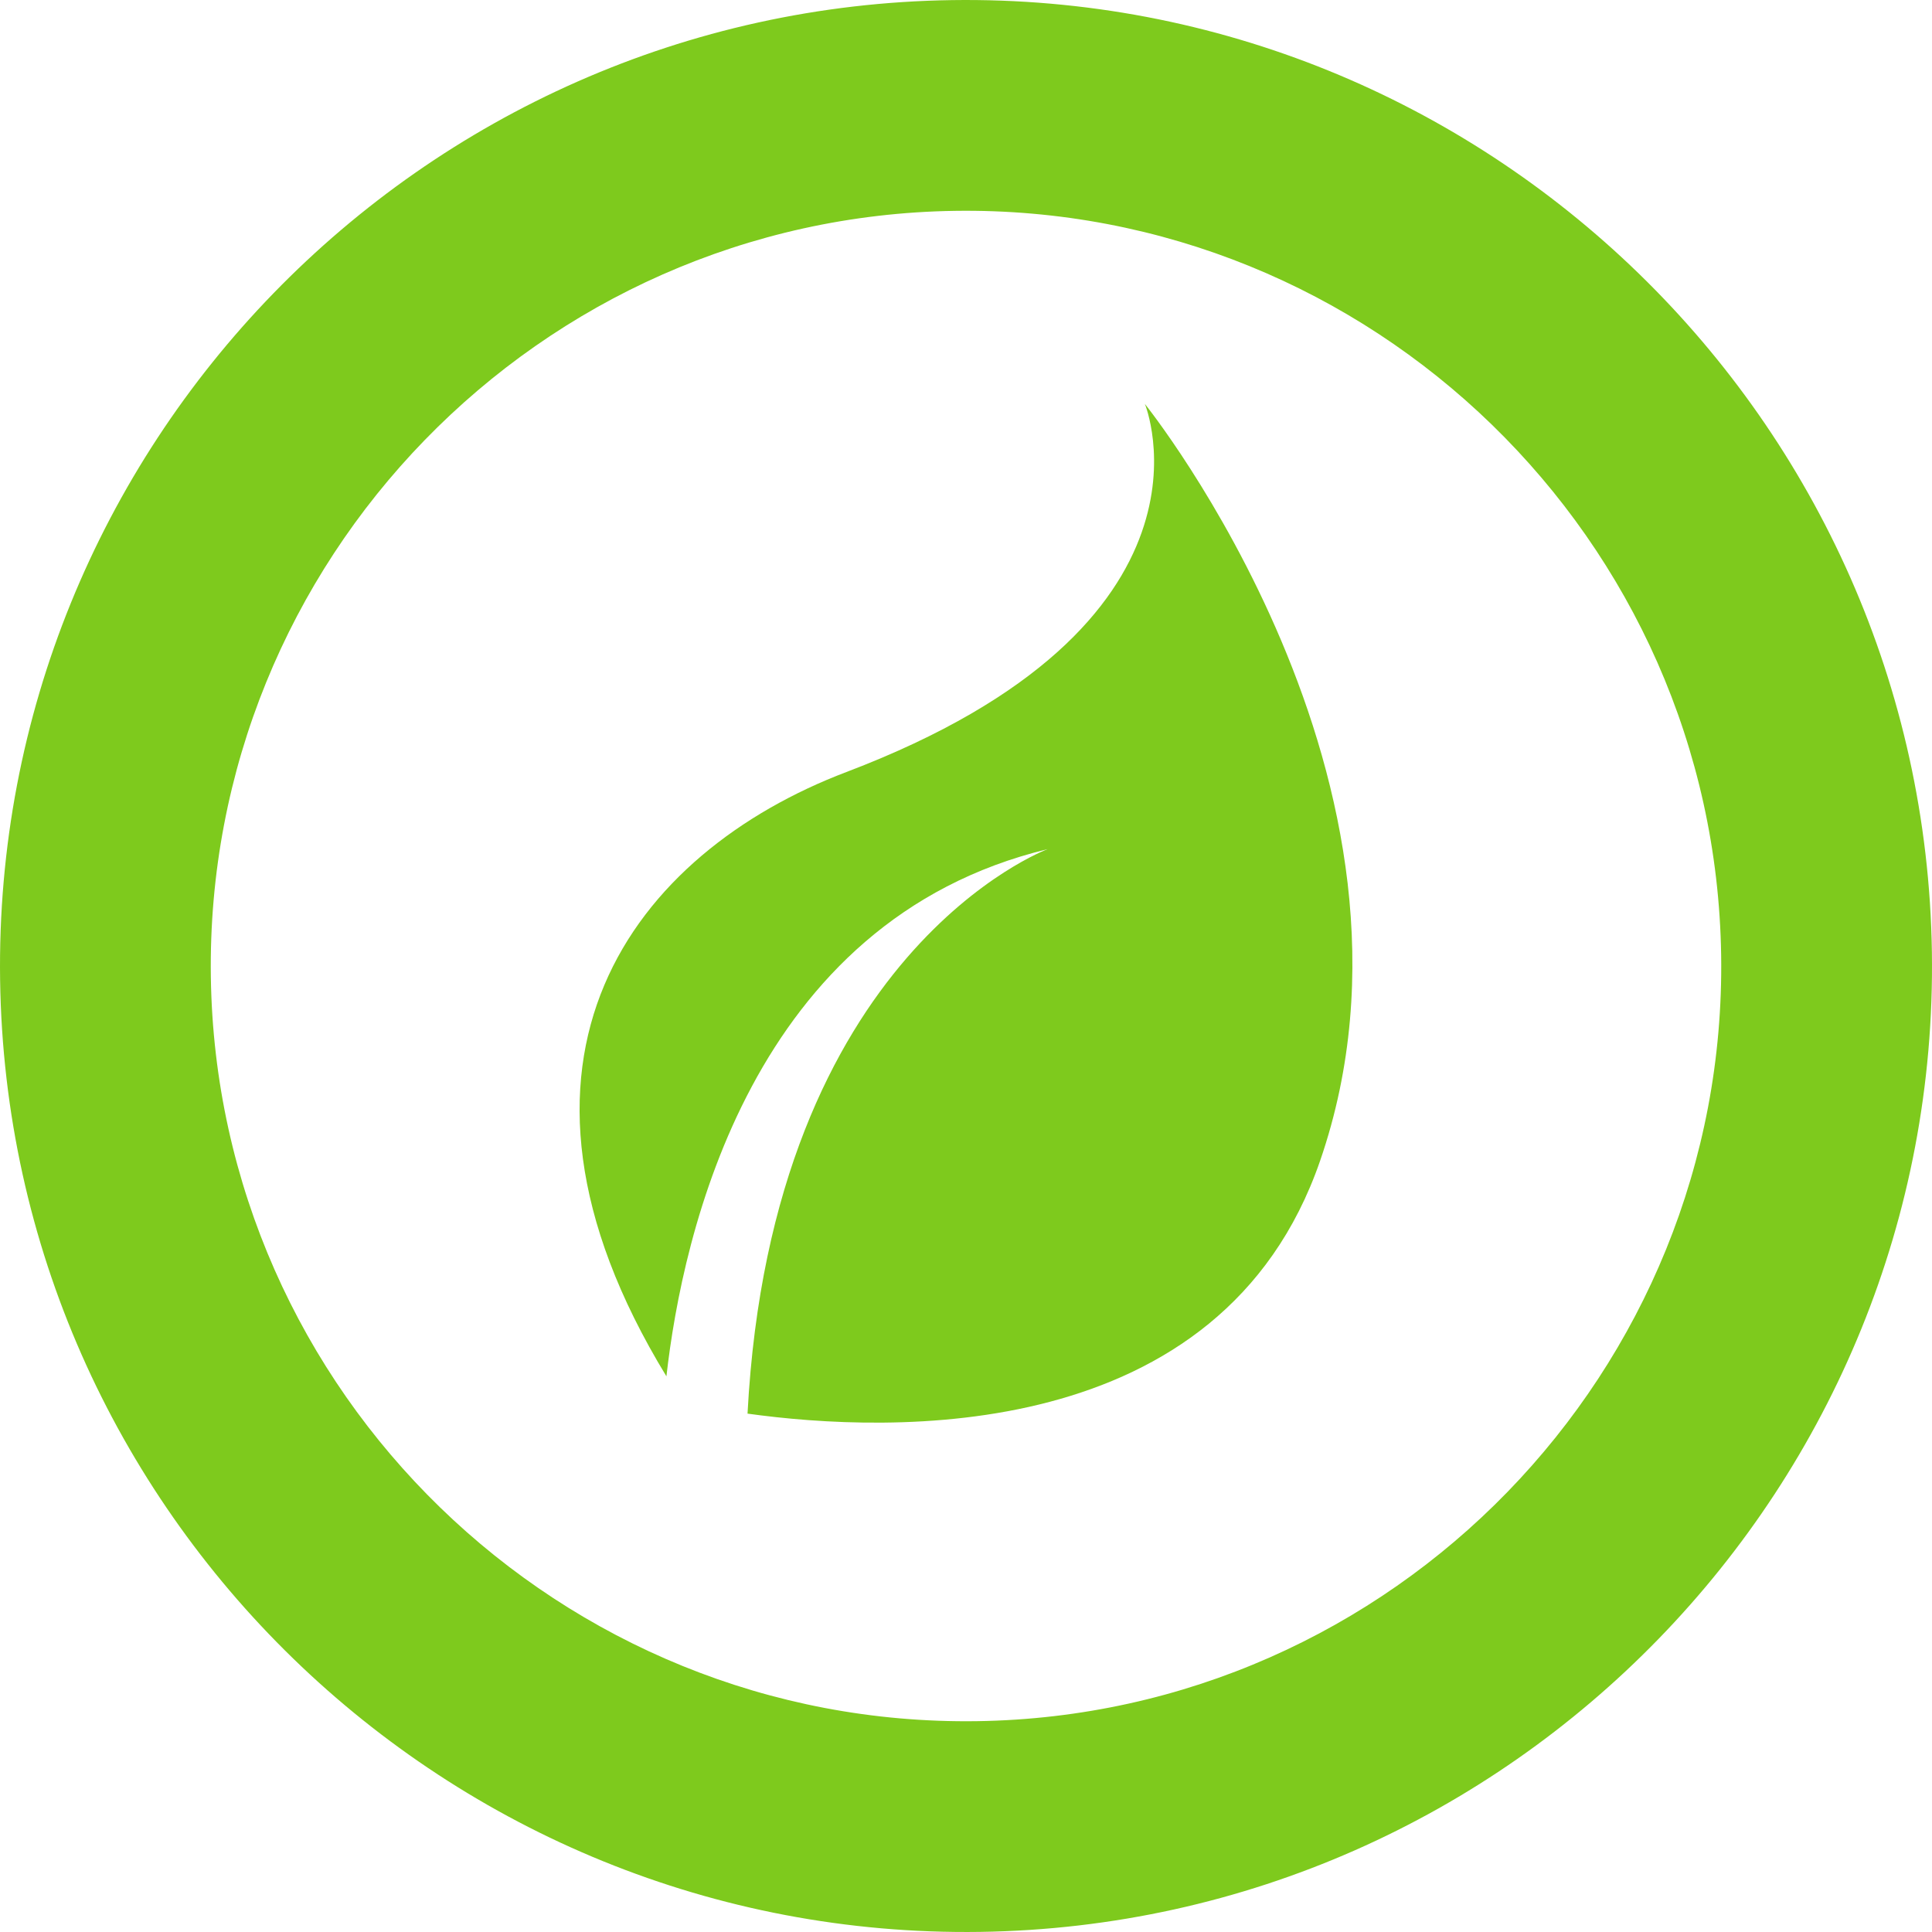 <svg width="110" height="110" viewBox="0 0 110 110" fill="none" xmlns="http://www.w3.org/2000/svg">
<path fill-rule="evenodd" clip-rule="evenodd" d="M54.376 12.005C30.697 12.345 11.664 31.925 12.005 55.623C12.345 79.318 31.922 98.336 55.623 97.996C79.323 97.655 98.349 78.073 97.995 54.383C97.641 30.678 78.071 11.664 54.376 12.005ZM0.006 55.796C-0.43 25.471 23.896 0.441 54.204 0.006C84.528 -0.43 109.541 23.88 109.994 54.204C110.446 84.528 86.12 109.559 55.796 109.994C25.471 110.43 0.441 86.12 0.006 55.796Z" fill="#7ECA1D"/>
<path d="M65.185 23C65.185 23 70.356 35.535 48.192 43.955C36.148 48.529 26.898 60.252 37.943 78.362C38.858 70.267 42.78 52.419 59.645 48.347C59.645 48.347 43.948 54.162 42.561 80.486C50.627 81.608 69.543 82.362 75.159 66.097C82.576 44.608 65.185 23 65.185 23Z" fill="#7ECA1D"/>
</svg>
